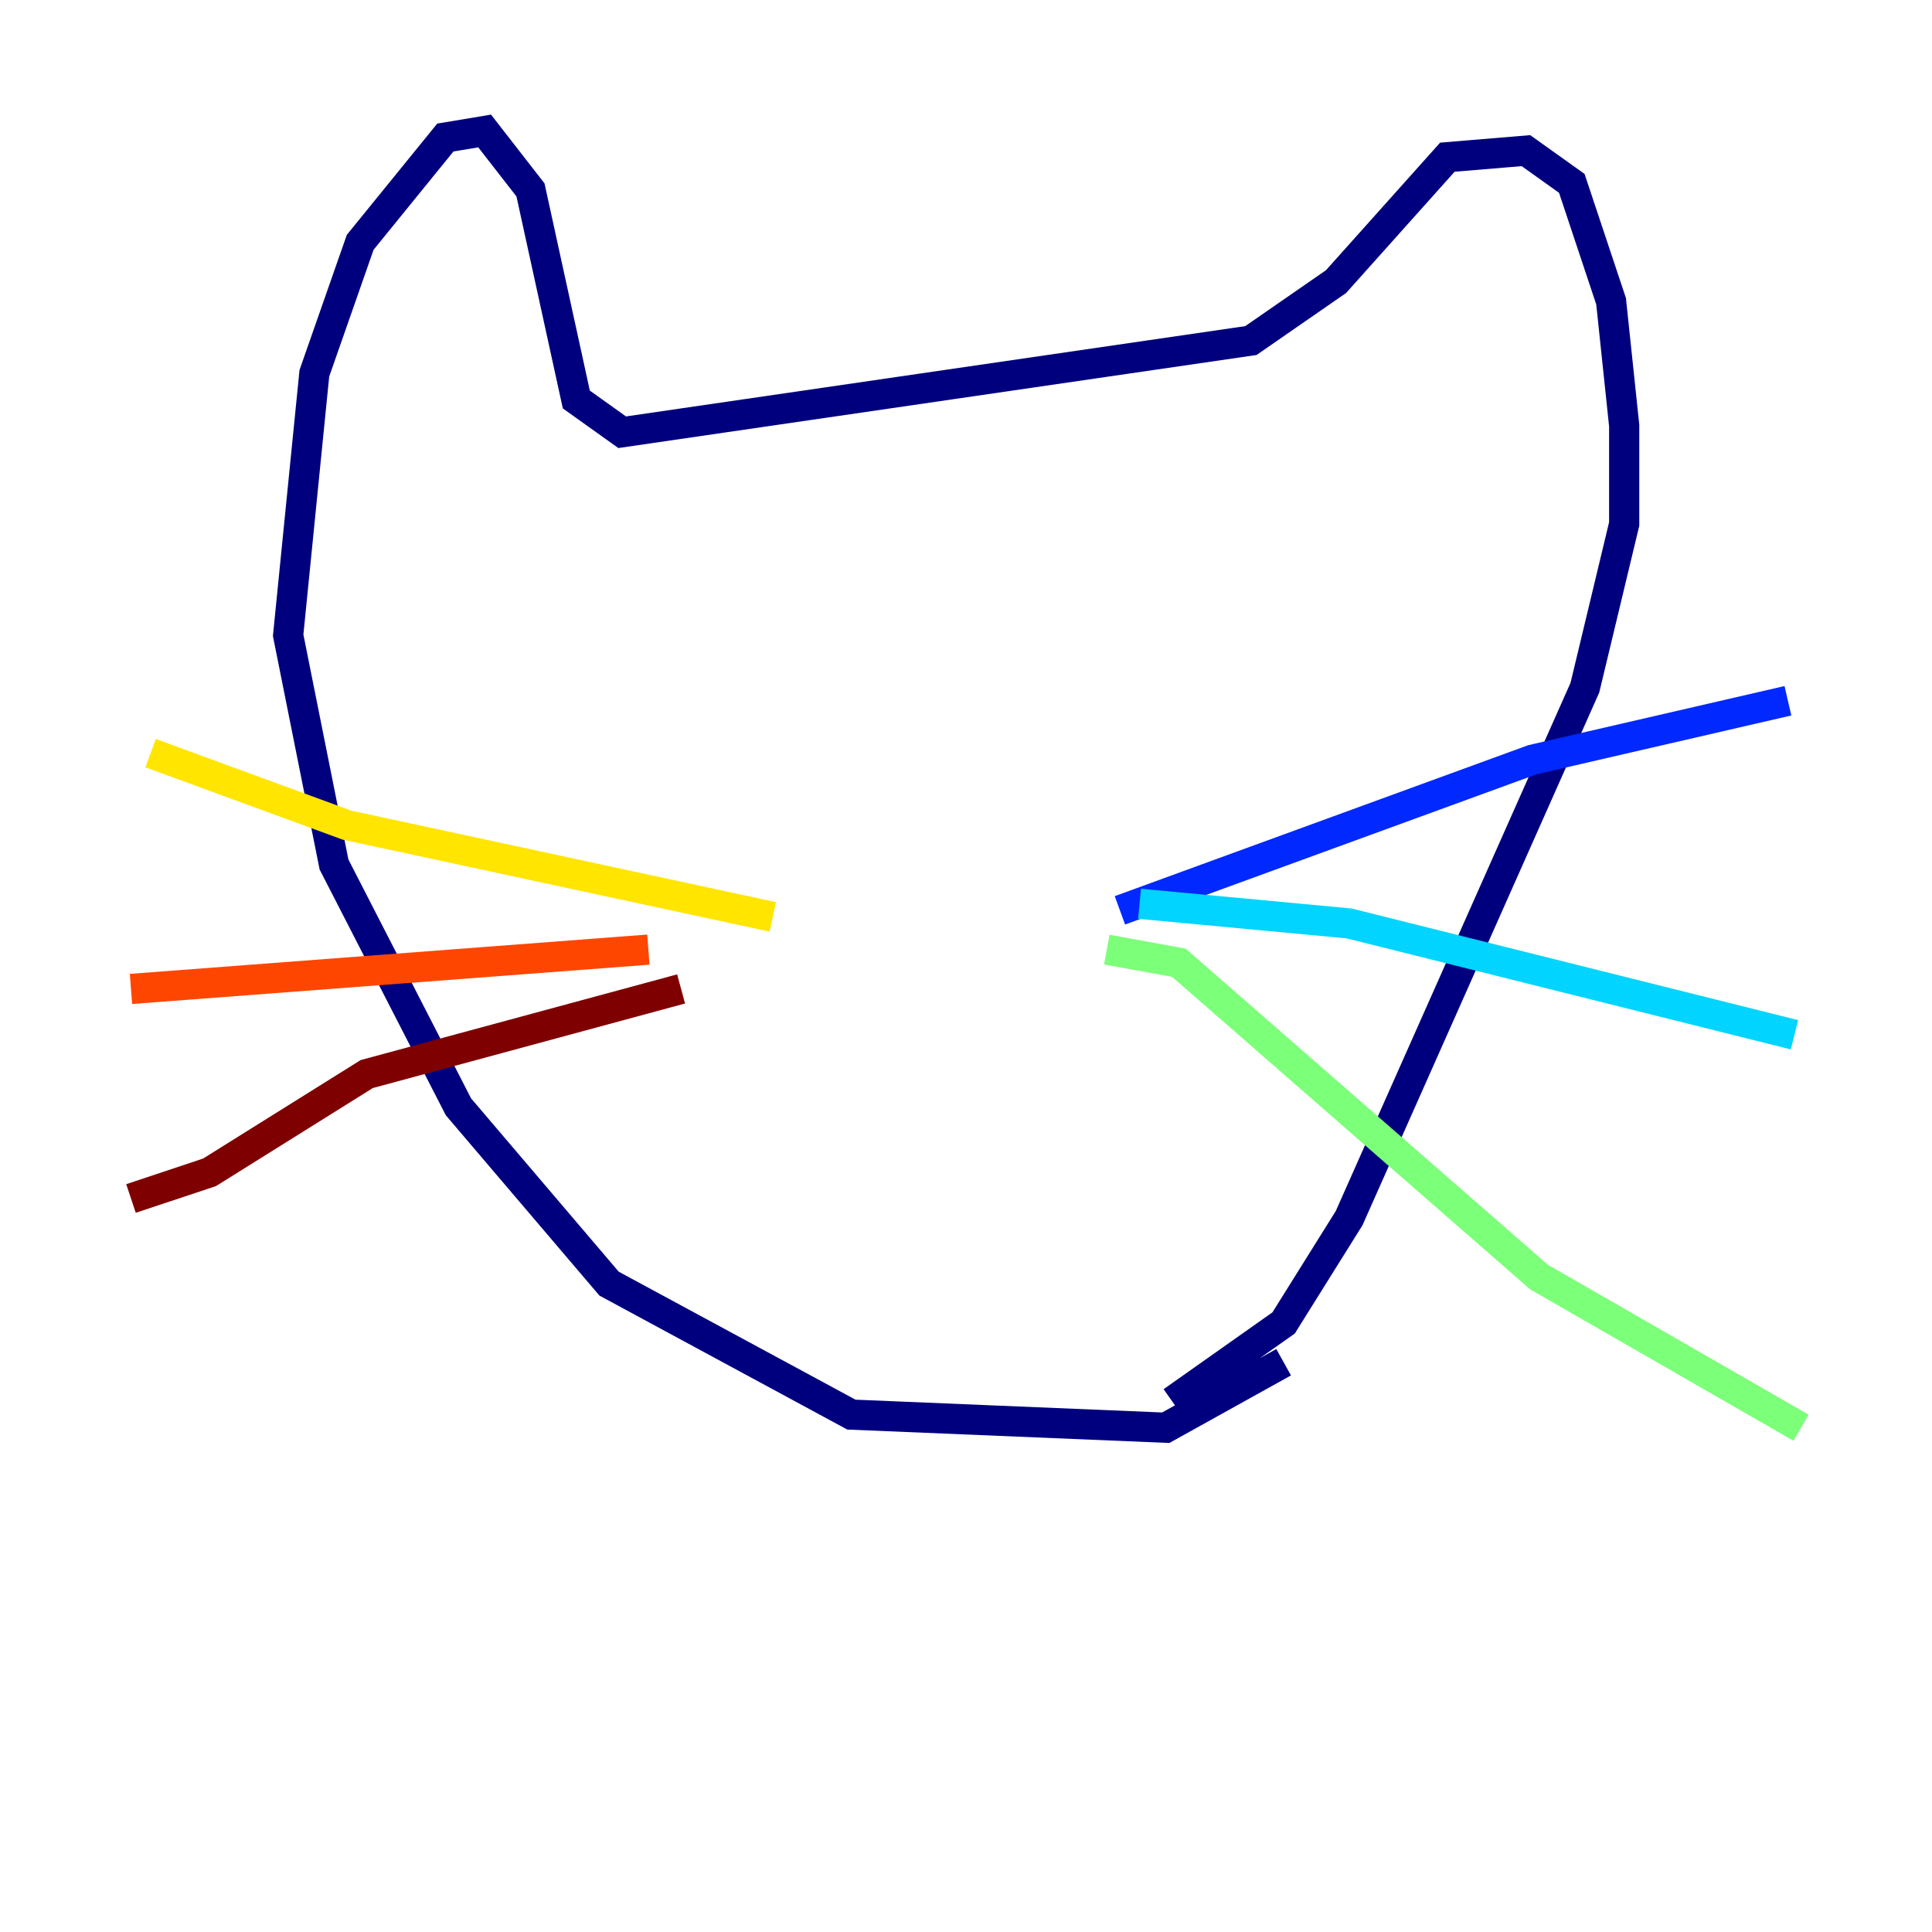 <?xml version="1.0" encoding="utf-8" ?>
<svg baseProfile="tiny" height="128" version="1.2" viewBox="0,0,128,128" width="128" xmlns="http://www.w3.org/2000/svg" xmlns:ev="http://www.w3.org/2001/xml-events" xmlns:xlink="http://www.w3.org/1999/xlink"><defs /><polyline fill="none" points="85.044,90.251 77.234,94.59 56.407,93.722 40.352,85.044 30.373,73.329 22.129,57.275 19.091,42.088 20.827,24.732 23.864,16.054 29.505,9.112 32.108,8.678 35.146,12.583 38.183,26.468 41.22,28.637 82.875,22.563 88.515,18.658 95.891,10.414 101.098,9.98 104.136,12.149 106.739,19.959 107.607,28.203 107.607,34.712 105.003,45.559 89.383,80.705 85.044,87.647 77.668,92.854" stroke="#00007f" stroke-width="2" /><polyline fill="none" points="74.197,60.312 101.532,50.332 118.454,46.427" stroke="#0028ff" stroke-width="2" /><polyline fill="none" points="75.498,59.878 89.383,61.18 118.888,68.556" stroke="#00d4ff" stroke-width="2" /><polyline fill="none" points="73.329,62.915 78.102,63.783 101.966,84.61 119.322,94.59" stroke="#7cff79" stroke-width="2" /><polyline fill="none" points="51.2,60.746 22.997,54.671 9.98,49.898" stroke="#ffe500" stroke-width="2" /><polyline fill="none" points="42.956,62.915 8.678,65.519" stroke="#ff4600" stroke-width="2" /><polyline fill="none" points="45.125,65.519 24.298,71.159 13.885,77.668 8.678,79.403" stroke="#7f0000" stroke-width="2" /></svg>
